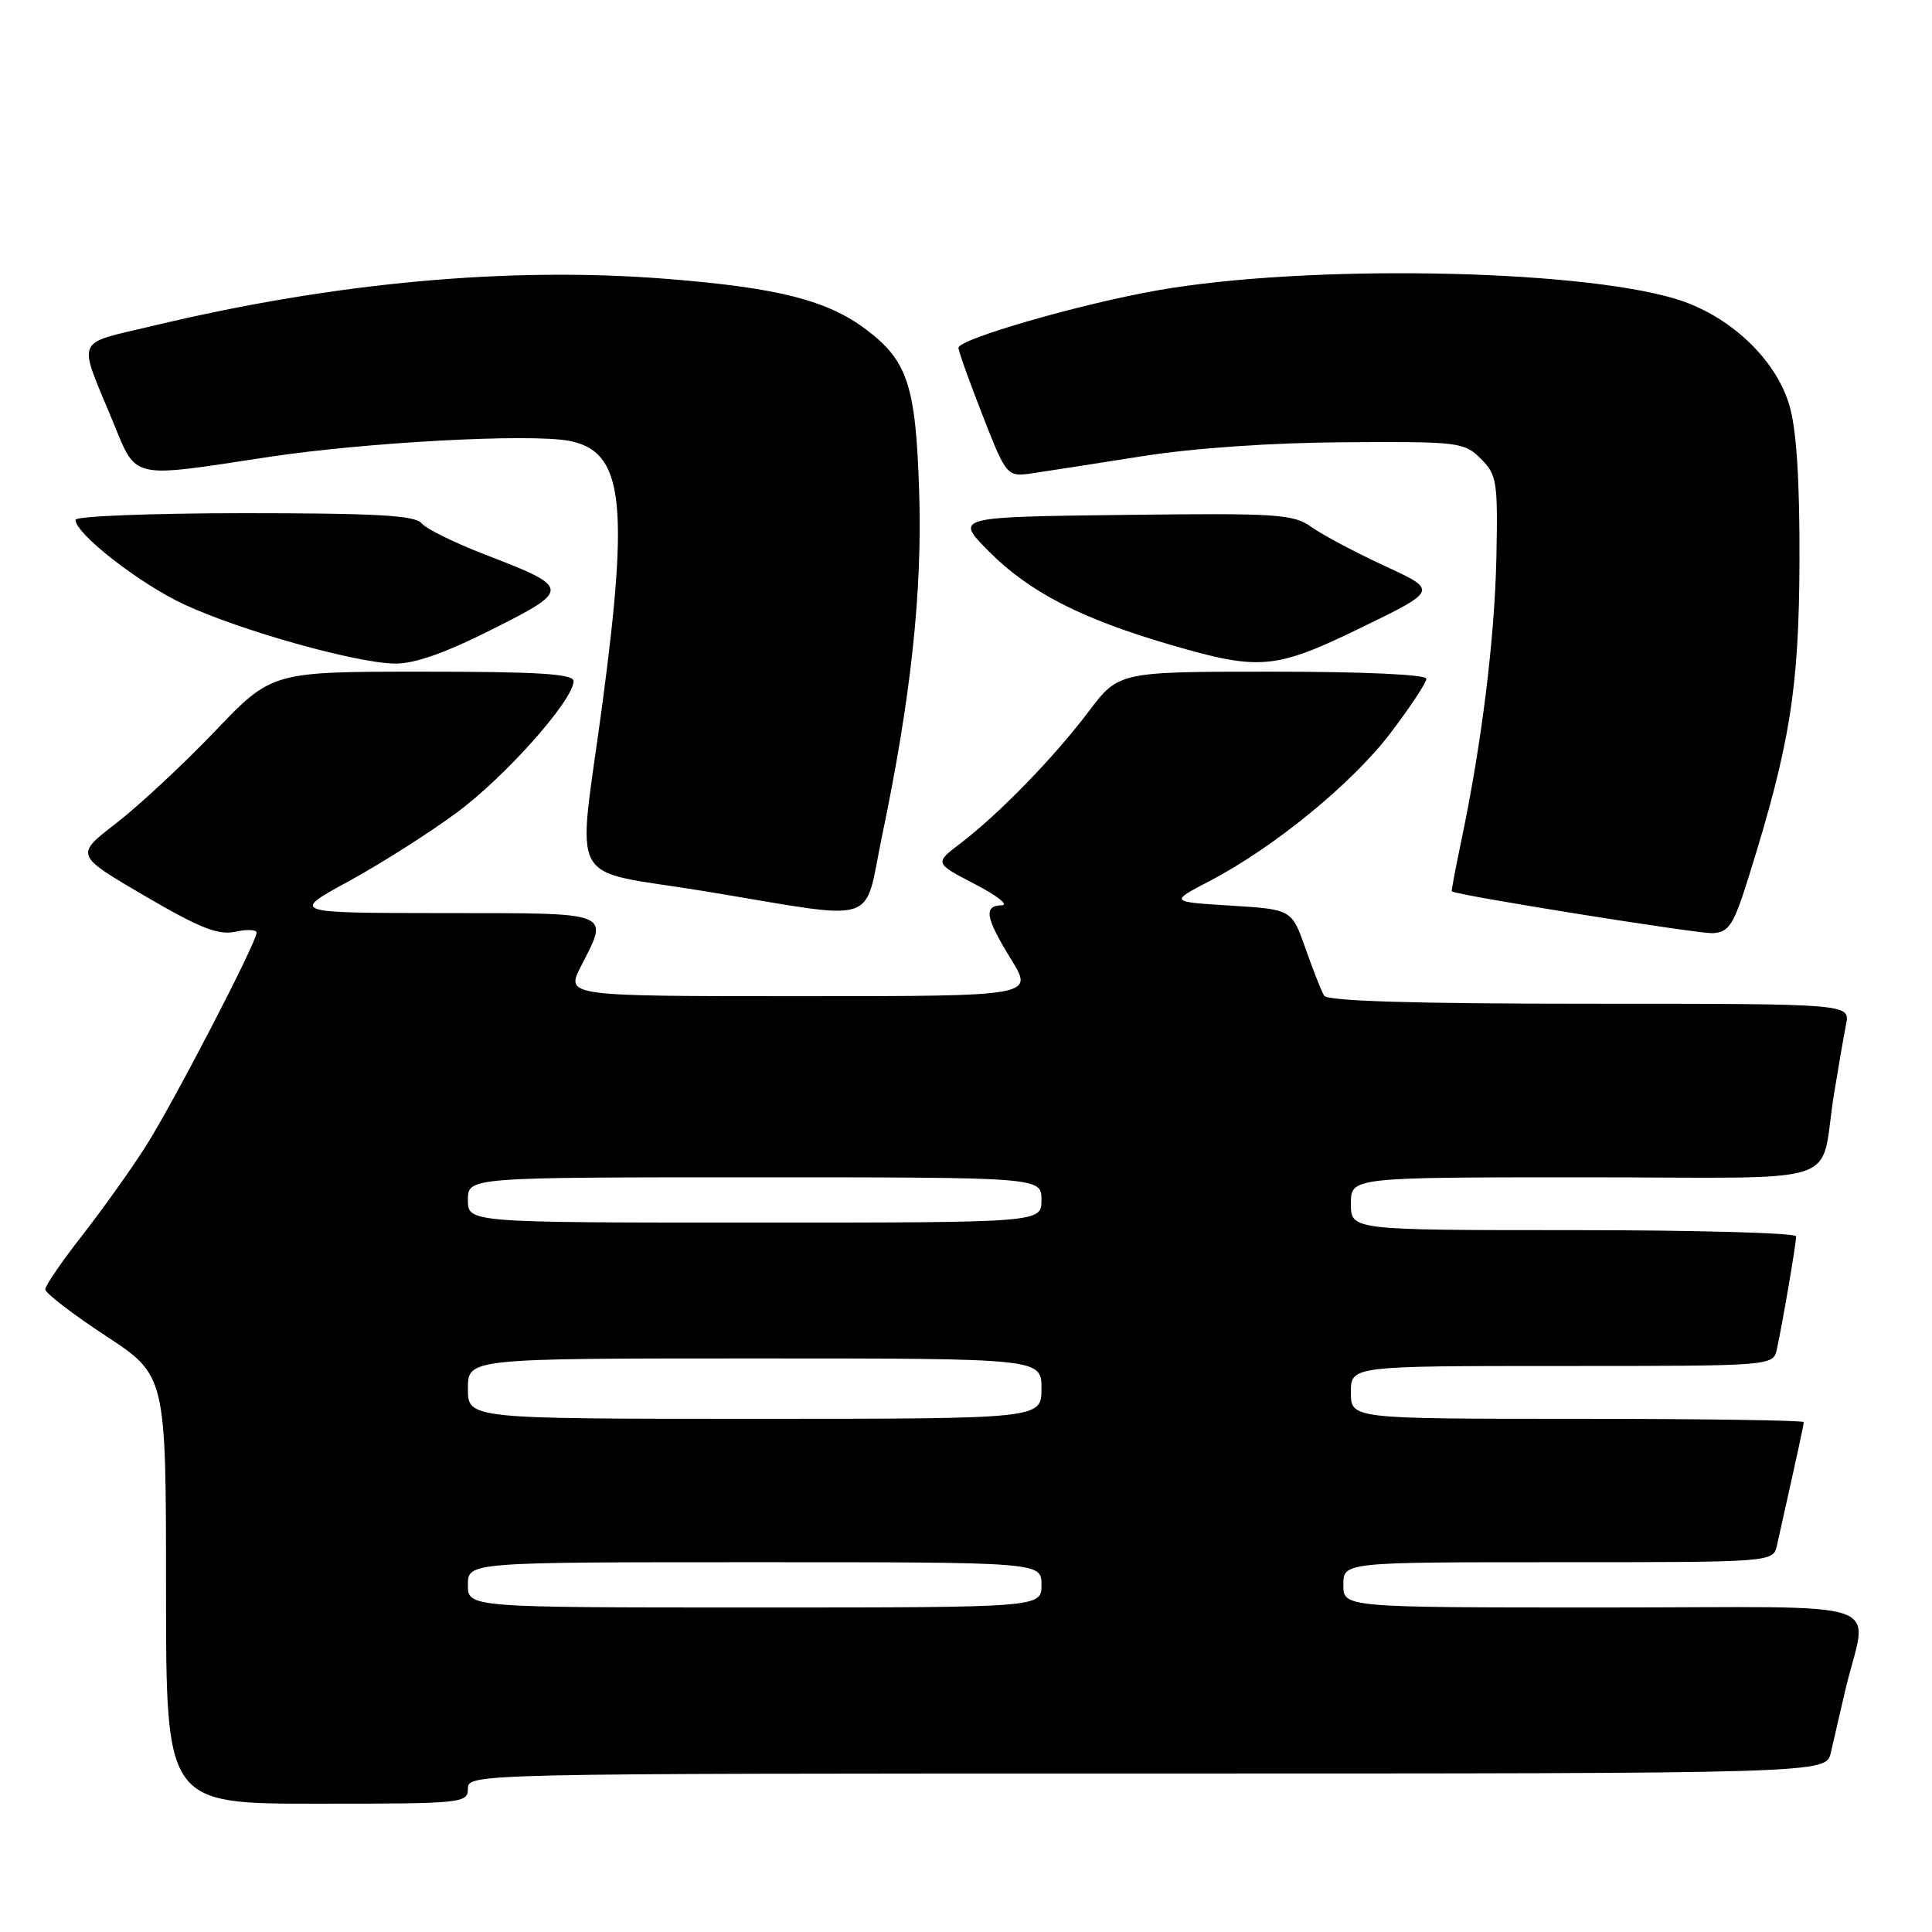 <?xml version="1.0" encoding="UTF-8" standalone="no"?>
<!DOCTYPE svg PUBLIC "-//W3C//DTD SVG 1.1//EN" "http://www.w3.org/Graphics/SVG/1.1/DTD/svg11.dtd" >
<svg xmlns="http://www.w3.org/2000/svg" xmlns:xlink="http://www.w3.org/1999/xlink" version="1.1" viewBox="0 0 256 256">
 <g >
 <path fill="currentColor"
d=" M 62.00 237.00 C 62.00 235.01 62.67 235.00 151.98 235.00 C 241.96 235.00 241.96 235.00 242.59 232.25 C 242.93 230.74 243.79 227.03 244.50 224.00 C 247.42 211.54 251.66 213.00 212.52 213.00 C 178.00 213.00 178.00 213.00 178.00 210.00 C 178.00 207.00 178.00 207.00 206.48 207.00 C 234.96 207.00 234.96 207.00 235.46 204.75 C 238.42 191.50 239.00 188.82 239.00 188.44 C 239.00 188.20 225.50 188.00 209.00 188.00 C 179.00 188.00 179.00 188.00 179.00 184.50 C 179.00 181.00 179.00 181.00 206.98 181.00 C 234.96 181.00 234.96 181.00 235.45 178.75 C 236.18 175.43 238.00 164.76 238.00 163.82 C 238.00 163.37 224.72 163.00 208.50 163.00 C 179.00 163.00 179.00 163.00 179.00 159.50 C 179.00 156.00 179.00 156.00 209.98 156.00 C 245.42 156.00 240.98 157.48 243.01 145.00 C 243.59 141.43 244.31 137.26 244.61 135.75 C 245.16 133.00 245.16 133.00 210.64 133.00 C 187.44 133.00 175.90 132.65 175.46 131.94 C 175.10 131.36 173.99 128.55 172.99 125.69 C 171.16 120.50 171.16 120.50 163.08 120.00 C 154.99 119.50 154.99 119.50 160.25 116.76 C 168.81 112.29 179.17 103.82 184.25 97.13 C 186.86 93.70 189.00 90.46 189.00 89.94 C 189.00 89.38 180.71 89.00 168.62 89.00 C 148.24 89.00 148.24 89.00 144.23 94.31 C 139.66 100.36 132.39 107.84 127.29 111.73 C 123.82 114.37 123.82 114.37 129.16 117.14 C 132.10 118.66 133.71 119.93 132.75 119.95 C 130.29 120.02 130.56 121.56 133.99 127.14 C 136.98 132.00 136.98 132.00 105.97 132.00 C 74.96 132.00 74.96 132.00 76.98 128.04 C 80.71 120.73 81.40 121.00 58.75 120.99 C 38.50 120.97 38.50 120.97 46.26 116.74 C 50.52 114.41 56.97 110.31 60.58 107.63 C 67.01 102.87 76.00 92.74 76.00 90.25 C 76.00 89.29 71.34 89.00 56.01 89.00 C 36.02 89.00 36.02 89.00 28.45 96.93 C 24.28 101.29 18.41 106.75 15.40 109.08 C 9.93 113.30 9.93 113.30 19.14 118.69 C 26.49 122.99 28.93 123.95 31.18 123.46 C 32.73 123.12 34.00 123.17 34.00 123.58 C 34.00 124.89 22.96 146.16 19.29 151.93 C 17.34 154.99 13.55 160.30 10.87 163.73 C 8.19 167.15 6.00 170.36 6.00 170.85 C 6.00 171.34 9.60 174.11 14.00 177.00 C 22.00 182.25 22.00 182.25 22.00 210.63 C 22.00 239.00 22.00 239.00 42.00 239.00 C 61.33 239.00 62.00 238.93 62.00 237.00 Z  M 231.76 116.03 C 237.18 98.68 238.37 91.29 238.44 74.50 C 238.48 63.70 238.05 56.96 237.12 53.76 C 235.31 47.52 229.07 41.69 221.92 39.57 C 208.60 35.61 173.04 35.03 153.50 38.45 C 143.24 40.24 127.00 44.93 127.00 46.09 C 127.00 46.52 128.44 50.55 130.20 55.04 C 133.40 63.21 133.40 63.21 136.95 62.69 C 138.90 62.40 145.45 61.38 151.50 60.43 C 158.19 59.37 168.66 58.65 178.21 58.60 C 193.30 58.50 194.02 58.59 196.21 60.78 C 198.35 62.91 198.48 63.79 198.28 73.86 C 198.05 84.61 196.35 98.42 193.66 111.26 C 192.88 114.97 192.30 118.05 192.37 118.11 C 192.96 118.62 225.07 123.76 226.96 123.65 C 229.12 123.52 229.72 122.57 231.76 116.03 Z  M 116.88 110.75 C 120.72 92.40 122.23 78.32 121.79 65.00 C 121.34 51.08 120.26 47.80 114.75 43.65 C 109.62 39.79 103.10 38.13 88.44 36.96 C 67.54 35.29 44.37 37.40 20.25 43.18 C 9.78 45.68 10.27 44.52 14.94 55.81 C 18.16 63.61 17.11 63.36 35.39 60.58 C 48.38 58.60 70.13 57.43 75.39 58.41 C 82.55 59.76 83.40 66.37 79.83 93.19 C 76.50 118.19 74.76 115.02 93.50 118.11 C 116.99 121.99 114.36 122.82 116.88 110.75 Z  M 65.16 83.42 C 75.72 78.12 75.69 77.88 64.24 73.47 C 60.24 71.93 56.47 70.07 55.86 69.34 C 55.00 68.29 49.84 68.00 32.38 68.00 C 20.07 68.00 10.00 68.40 10.00 68.88 C 10.00 70.72 18.49 77.34 24.38 80.08 C 31.75 83.52 47.06 87.83 52.27 87.93 C 54.86 87.98 58.90 86.57 65.16 83.42 Z  M 180.50 83.10 C 190.50 78.23 190.50 78.23 183.50 75.00 C 179.65 73.22 175.29 70.91 173.82 69.86 C 171.35 68.11 169.40 67.98 148.82 68.23 C 126.50 68.50 126.50 68.50 131.05 73.08 C 136.39 78.45 143.23 81.97 155.00 85.41 C 166.97 88.91 168.93 88.73 180.50 83.10 Z  M 62.00 210.00 C 62.00 207.00 62.00 207.00 100.00 207.00 C 138.00 207.00 138.00 207.00 138.00 210.00 C 138.00 213.00 138.00 213.00 100.00 213.00 C 62.00 213.00 62.00 213.00 62.00 210.00 Z  M 62.00 184.00 C 62.00 180.00 62.00 180.00 100.00 180.00 C 138.00 180.00 138.00 180.00 138.00 184.00 C 138.00 188.00 138.00 188.00 100.00 188.00 C 62.00 188.00 62.00 188.00 62.00 184.00 Z  M 62.00 159.00 C 62.00 156.00 62.00 156.00 100.00 156.00 C 138.00 156.00 138.00 156.00 138.00 159.00 C 138.00 162.00 138.00 162.00 100.00 162.00 C 62.00 162.00 62.00 162.00 62.00 159.00 Z "/>
</g>
</svg>